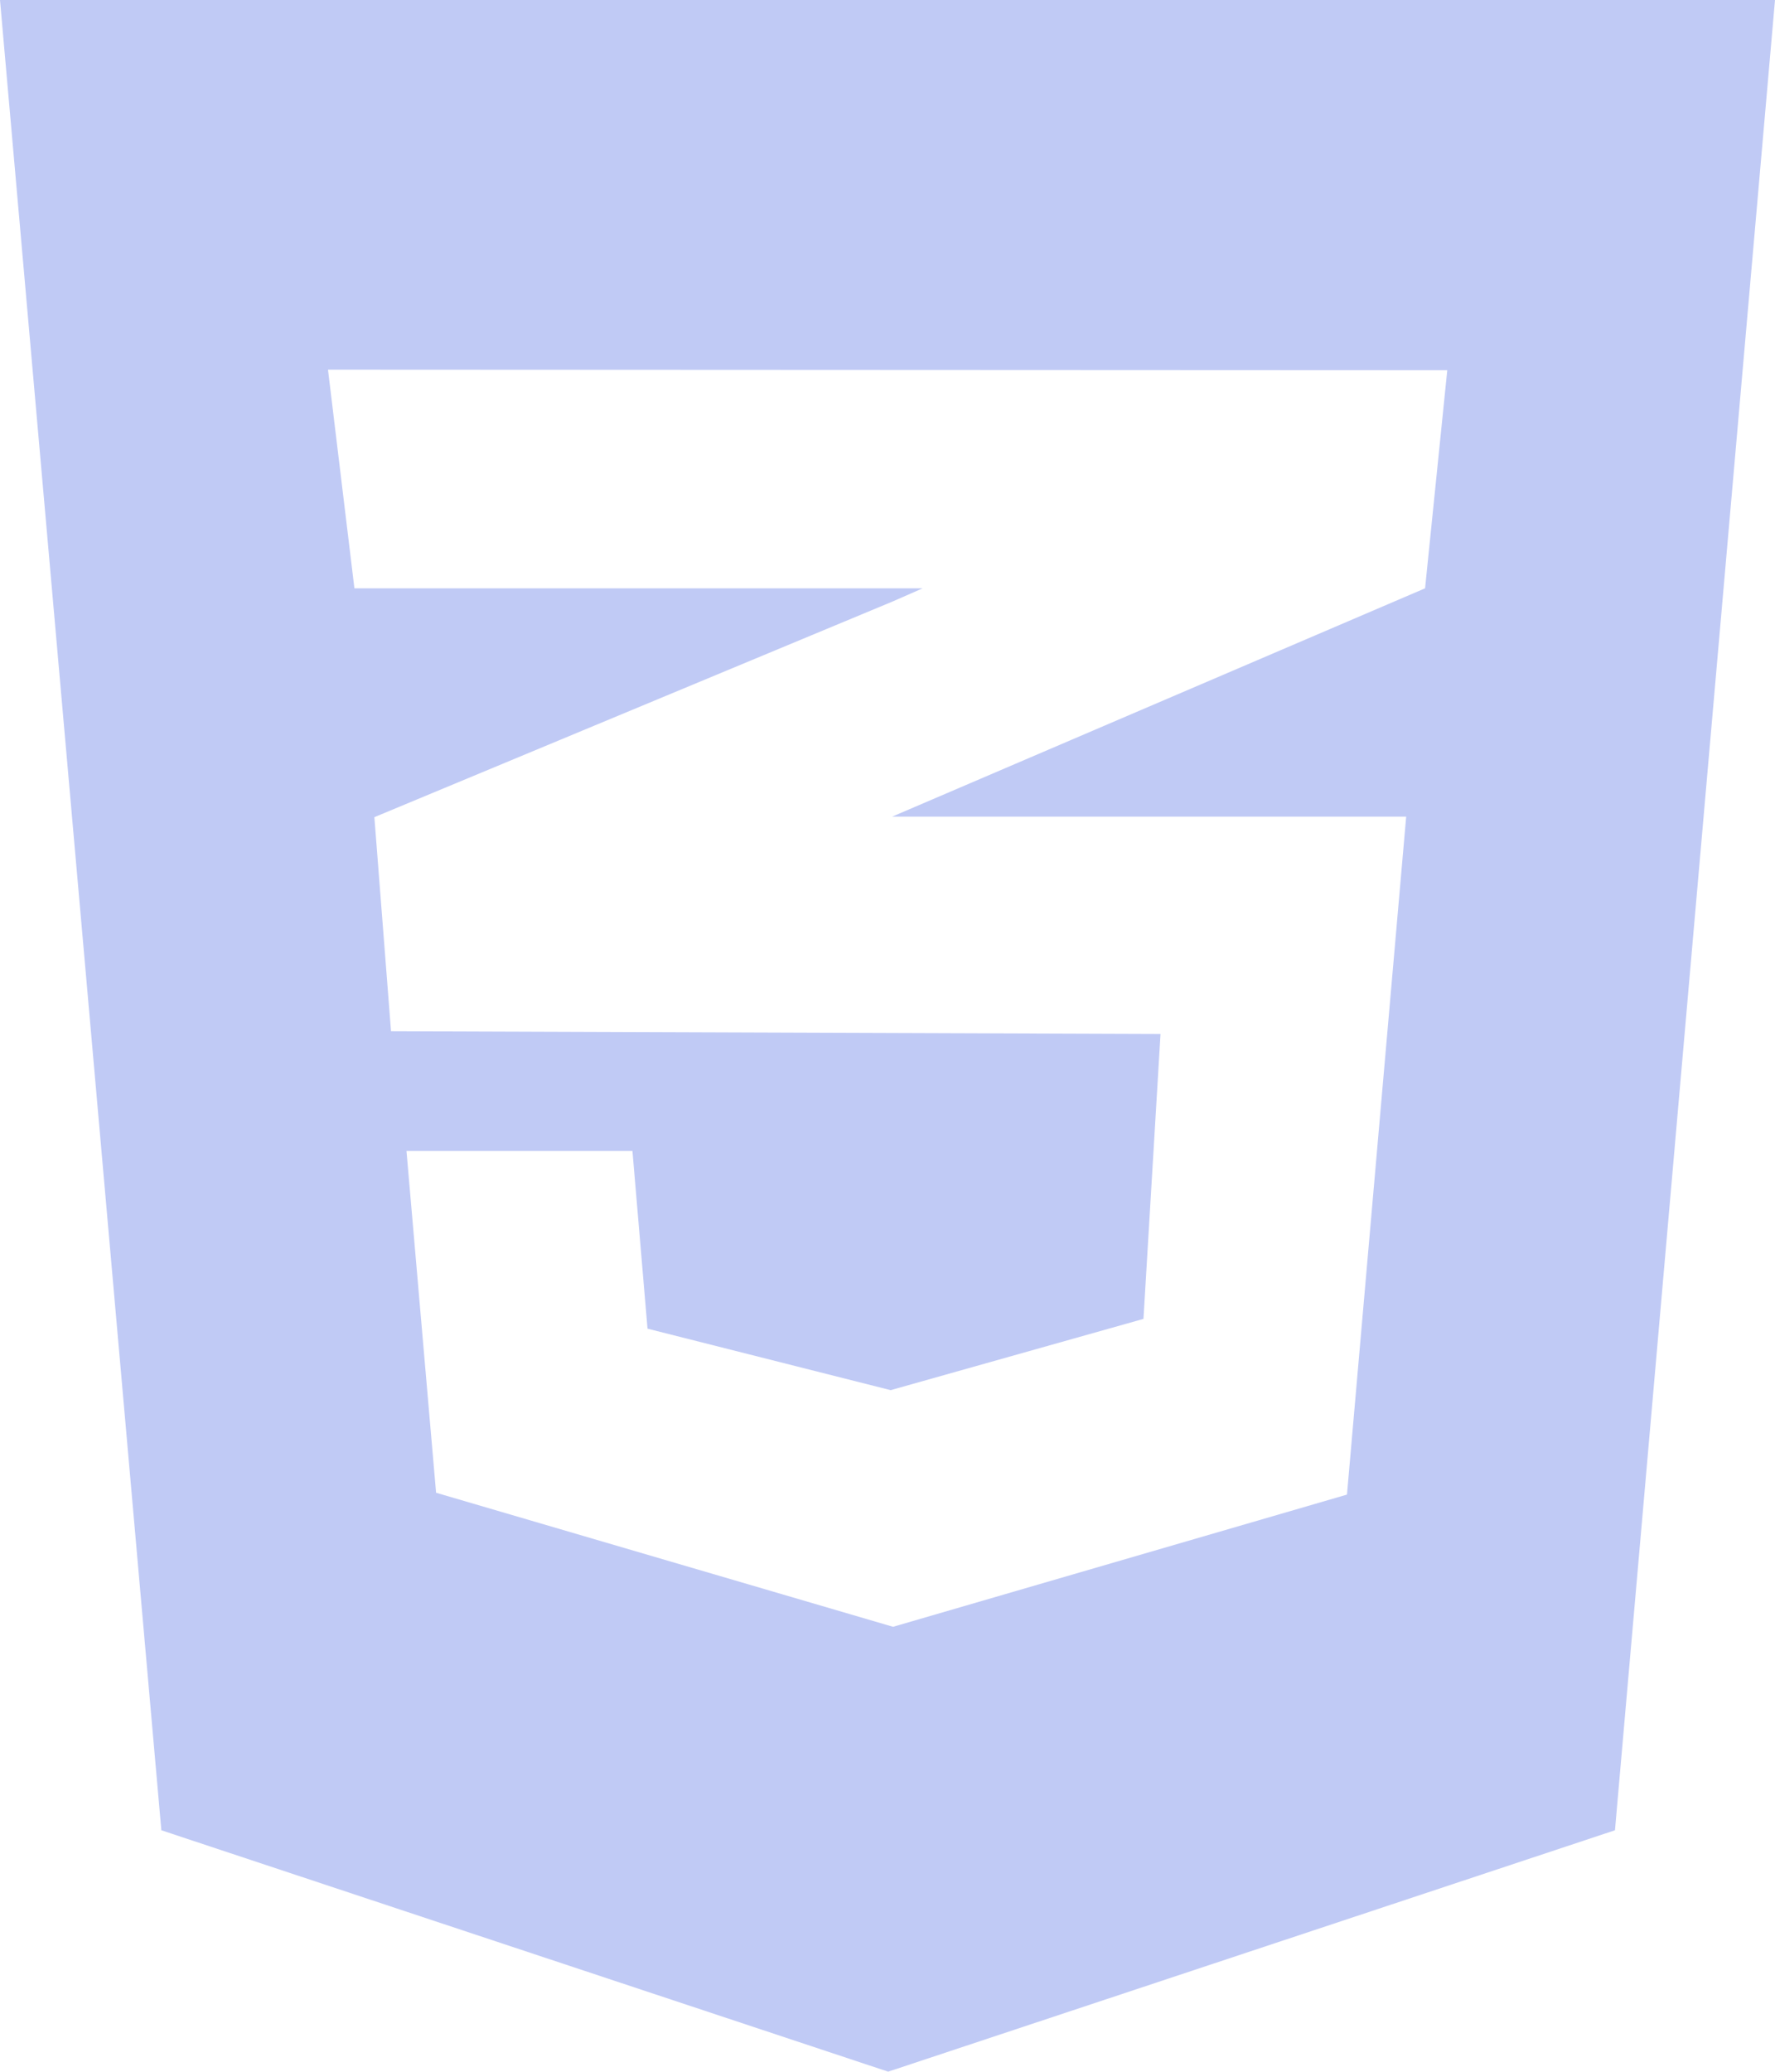 <svg xmlns="http://www.w3.org/2000/svg" width="13.432" height="15.67" viewBox="0 0 13.432 15.67">
  <path id="Icon_awesome-css3-alt" data-name="Icon awesome-css3-alt" d="M0,2.25,1.221,16.094l5.5,1.826,5.5-1.826L13.432,2.25Zm10.952,2.8L10.784,6.7,6.751,8.427l-.01,0h3.9l-.448,5.128-3.435,1L3.3,13.541l-.224-2.585h1.71L4.9,12.3l1.84.465,1.913-.539.129-2.155L2.966,10.05v0l-.007,0L2.833,8.431,6.754,6.8,6.982,6.7h-4.3l-.2-1.654Z" transform="translate(0 -2.25)" fill="#c0caf5"/>
</svg>
